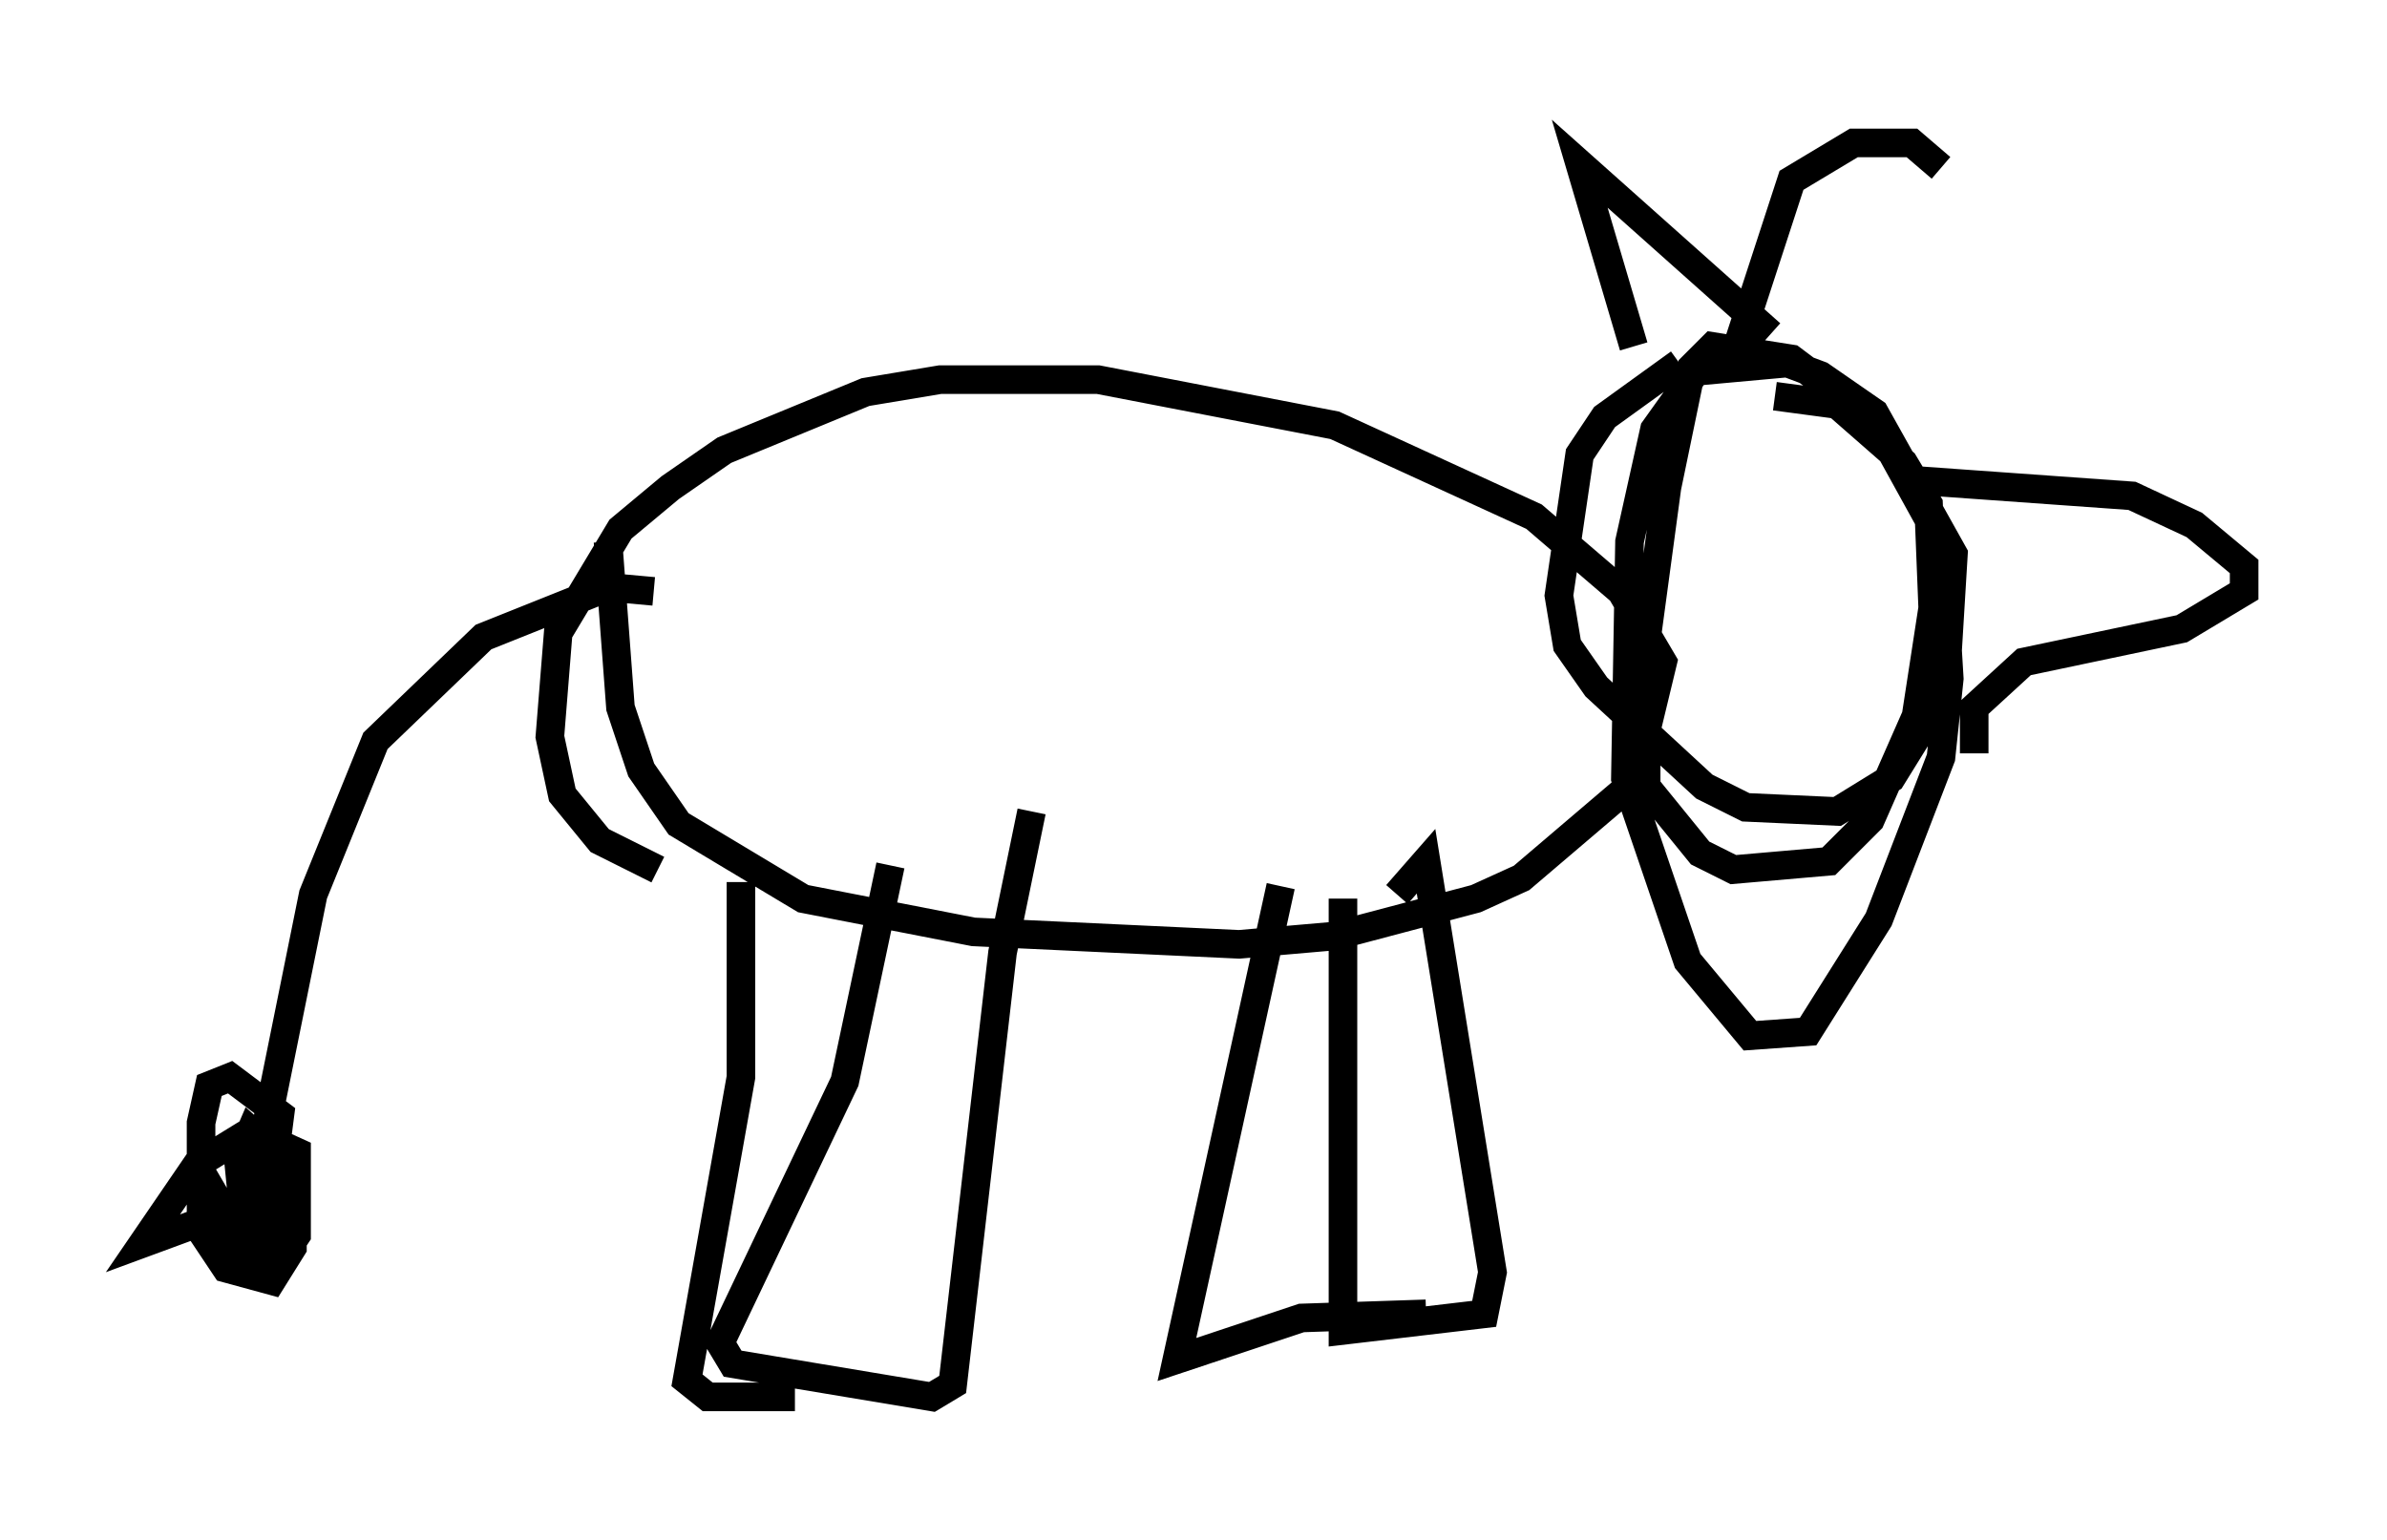 <?xml version="1.0" encoding="utf-8" ?>
<svg baseProfile="full" height="53.866" version="1.1" width="83.497" xmlns="http://www.w3.org/2000/svg" xmlns:ev="http://www.w3.org/2001/xml-events" xmlns:xlink="http://www.w3.org/1999/xlink"><defs /><rect fill="white" height="53.866" width="83.497" x="0" y="0" /><path d="M47.849, 30.564 m-0.872, 0.872 l0.0, 15.106 4.939, -0.581 l0.291, -1.453 -2.324, -14.38 l-1.017, 1.162 m-4.067, -0.291 l-3.631, 16.559 4.358, -1.453 l4.358, -0.145 m-13.799, -17.575 l-1.017, 4.939 -1.743, 15.106 l-0.726, 0.436 -6.972, -1.162 l-0.436, -0.726 4.358, -9.151 l1.598, -7.553 m-5.229, 0.581 l0.0, 6.827 -1.888, 10.603 l0.726, 0.581 3.05, 0.0 m-4.939, -28.179 l-1.598, -0.145 -4.358, 1.743 l-3.777, 3.631 -2.179, 5.374 l-2.469, 12.201 -1.017, -1.743 l-0.436, 1.017 0.436, 0.872 l1.743, -0.145 0.581, -4.503 l-1.743, -1.307 -0.726, 0.291 l-0.291, 1.307 0.0, 3.777 l0.872, 1.307 1.598, 0.436 l0.726, -1.162 0.0, -2.76 l-1.453, -1.307 -0.436, 1.017 l0.291, 2.905 1.162, 0.581 l0.581, -0.872 0.0, -2.905 l-1.598, -0.726 -1.888, 1.162 l-1.888, 2.76 2.76, -1.017 m13.508, -23.531 l0.436, 5.81 0.726, 2.179 l1.307, 1.888 4.358, 2.615 l5.955, 1.162 9.296, 0.436 l3.341, -0.291 4.939, -1.307 l1.598, -0.726 3.922, -3.341 l1.017, -4.212 -1.453, -2.469 l-3.05, -2.615 -6.972, -3.196 l-8.279, -1.598 -5.52, 0.0 l-2.615, 0.436 -4.939, 2.034 l-1.888, 1.307 -1.743, 1.453 l-2.179, 3.631 -0.291, 3.631 l0.436, 2.034 1.307, 1.598 l2.034, 1.017 m35.732, -17.721 l-2.615, 1.888 -0.872, 1.307 l-0.726, 4.939 0.291, 1.743 l1.017, 1.453 3.777, 3.486 l1.453, 0.726 3.196, 0.145 l1.888, -1.162 1.888, -3.05 l0.291, -4.793 -2.76, -4.939 l-1.888, -1.307 -1.162, -0.436 l-3.196, 0.291 -1.453, 2.034 l-0.872, 3.922 -0.145, 8.279 l2.179, 6.391 2.179, 2.615 l2.034, -0.145 2.469, -3.922 l2.179, -5.665 0.291, -2.76 l-0.291, -4.793 -2.324, -4.212 l-2.905, -2.179 -2.76, -0.436 l-0.726, 0.726 -0.872, 4.212 l-0.726, 5.374 0.0, 5.084 l1.888, 2.324 1.162, 0.581 l3.341, -0.291 1.453, -1.453 l1.598, -3.631 0.581, -3.777 l-0.145, -3.631 -0.872, -1.453 l-2.324, -2.034 -2.179, -0.291 m4.358, 2.905 l8.134, 0.581 2.179, 1.017 l1.743, 1.453 0.0, 0.872 l-2.179, 1.307 -5.52, 1.162 l-1.743, 1.598 0.0, 1.598 m-11.911, -14.235 l-1.888, -6.391 6.682, 5.955 m-1.453, 1.307 l2.179, -6.682 2.179, -1.307 l2.034, 0.0 1.017, 0.872 " fill="none" stroke="black" stroke-width="1" /></svg>